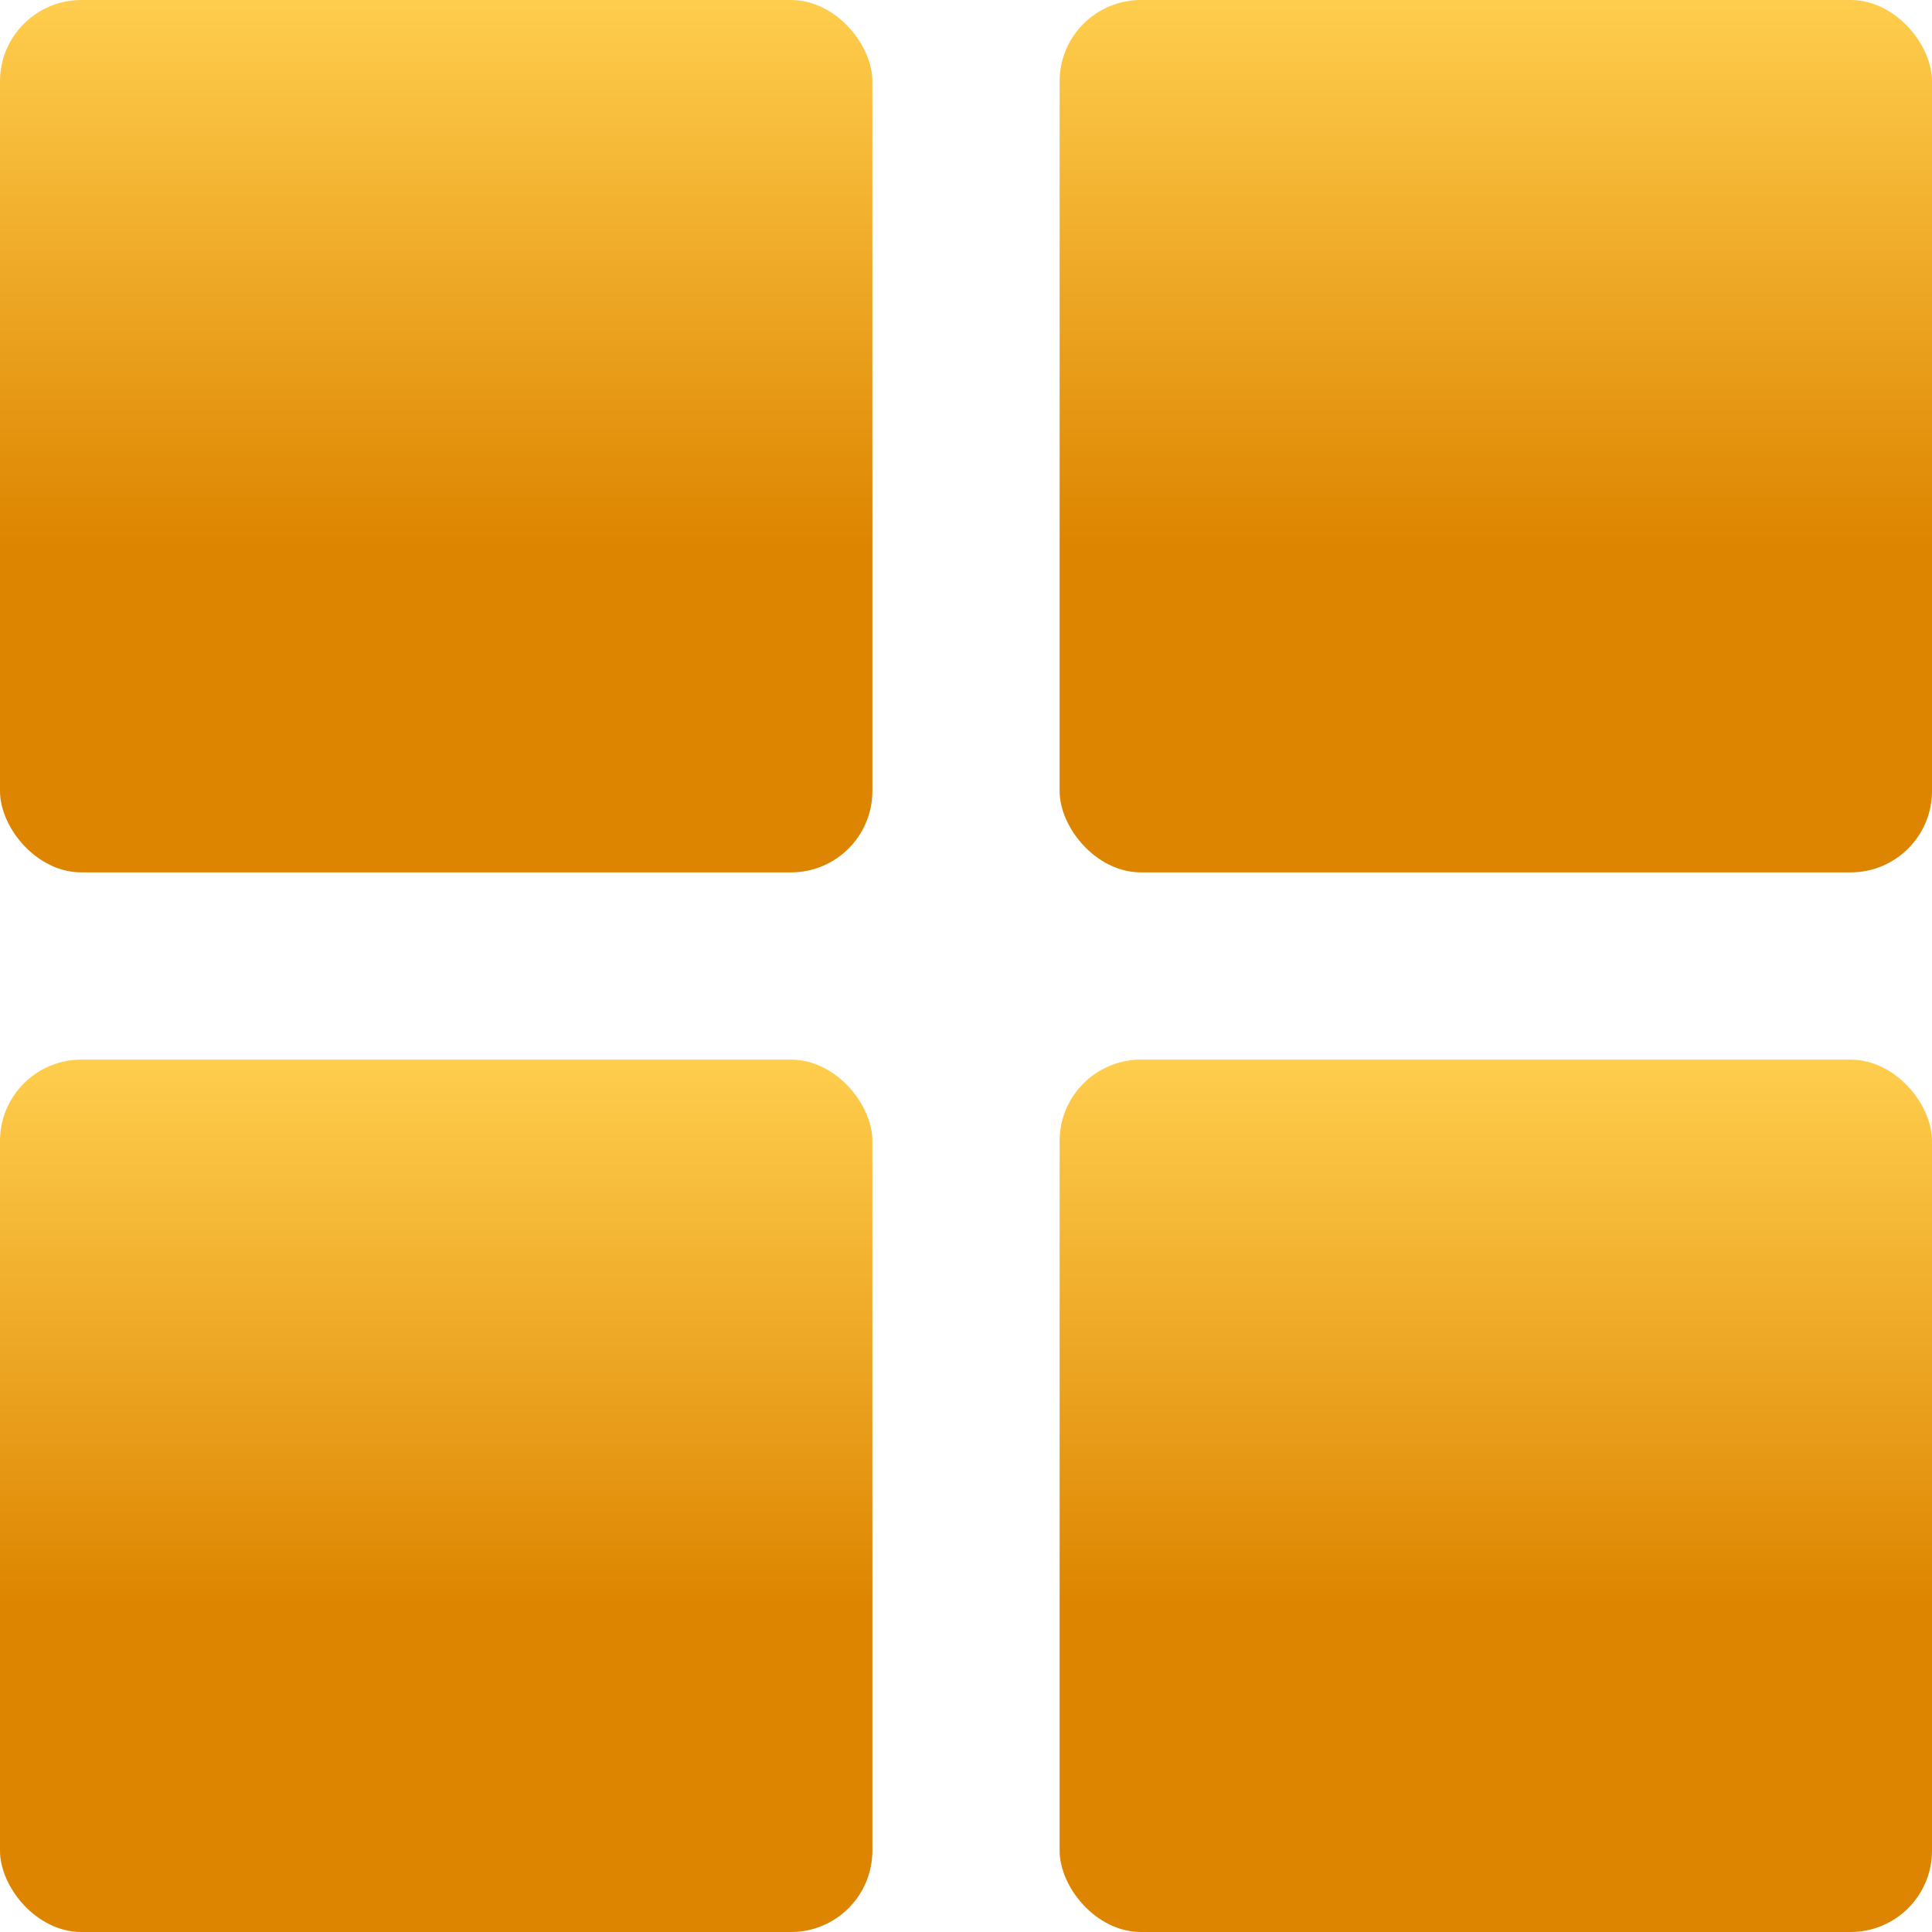 <svg width="48" height="48" viewBox="0 0 48 48" fill="none" xmlns="http://www.w3.org/2000/svg">
<rect width="21.674" height="21.674" rx="2.021" fill="url(#paint0_linear_26_528)"/>
<rect y="26.326" width="21.674" height="21.674" rx="2.021" fill="url(#paint1_linear_26_528)"/>
<rect x="26.326" width="21.674" height="21.674" rx="2.021" fill="url(#paint2_linear_26_528)"/>
<rect x="26.326" y="26.326" width="21.674" height="21.674" rx="2.021" fill="url(#paint3_linear_26_528)"/>
<defs>
<linearGradient id="paint0_linear_26_528" x1="10.023" y1="0.054" x2="10.023" y2="13.571" gradientUnits="userSpaceOnUse">
<stop stop-color="#FFCD4D"/>
<stop offset="1" stop-color="#DD8500"/>
</linearGradient>
<linearGradient id="paint1_linear_26_528" x1="10.023" y1="26.38" x2="10.023" y2="39.897" gradientUnits="userSpaceOnUse">
<stop stop-color="#FFCD4D"/>
<stop offset="1" stop-color="#DD8500"/>
</linearGradient>
<linearGradient id="paint2_linear_26_528" x1="36.349" y1="0.054" x2="36.349" y2="13.571" gradientUnits="userSpaceOnUse">
<stop stop-color="#FFCD4D"/>
<stop offset="1" stop-color="#DD8500"/>
</linearGradient>
<linearGradient id="paint3_linear_26_528" x1="36.349" y1="26.38" x2="36.349" y2="39.897" gradientUnits="userSpaceOnUse">
<stop stop-color="#FFCD4D"/>
<stop offset="1" stop-color="#DD8500"/>
</linearGradient>
</defs>
</svg>
